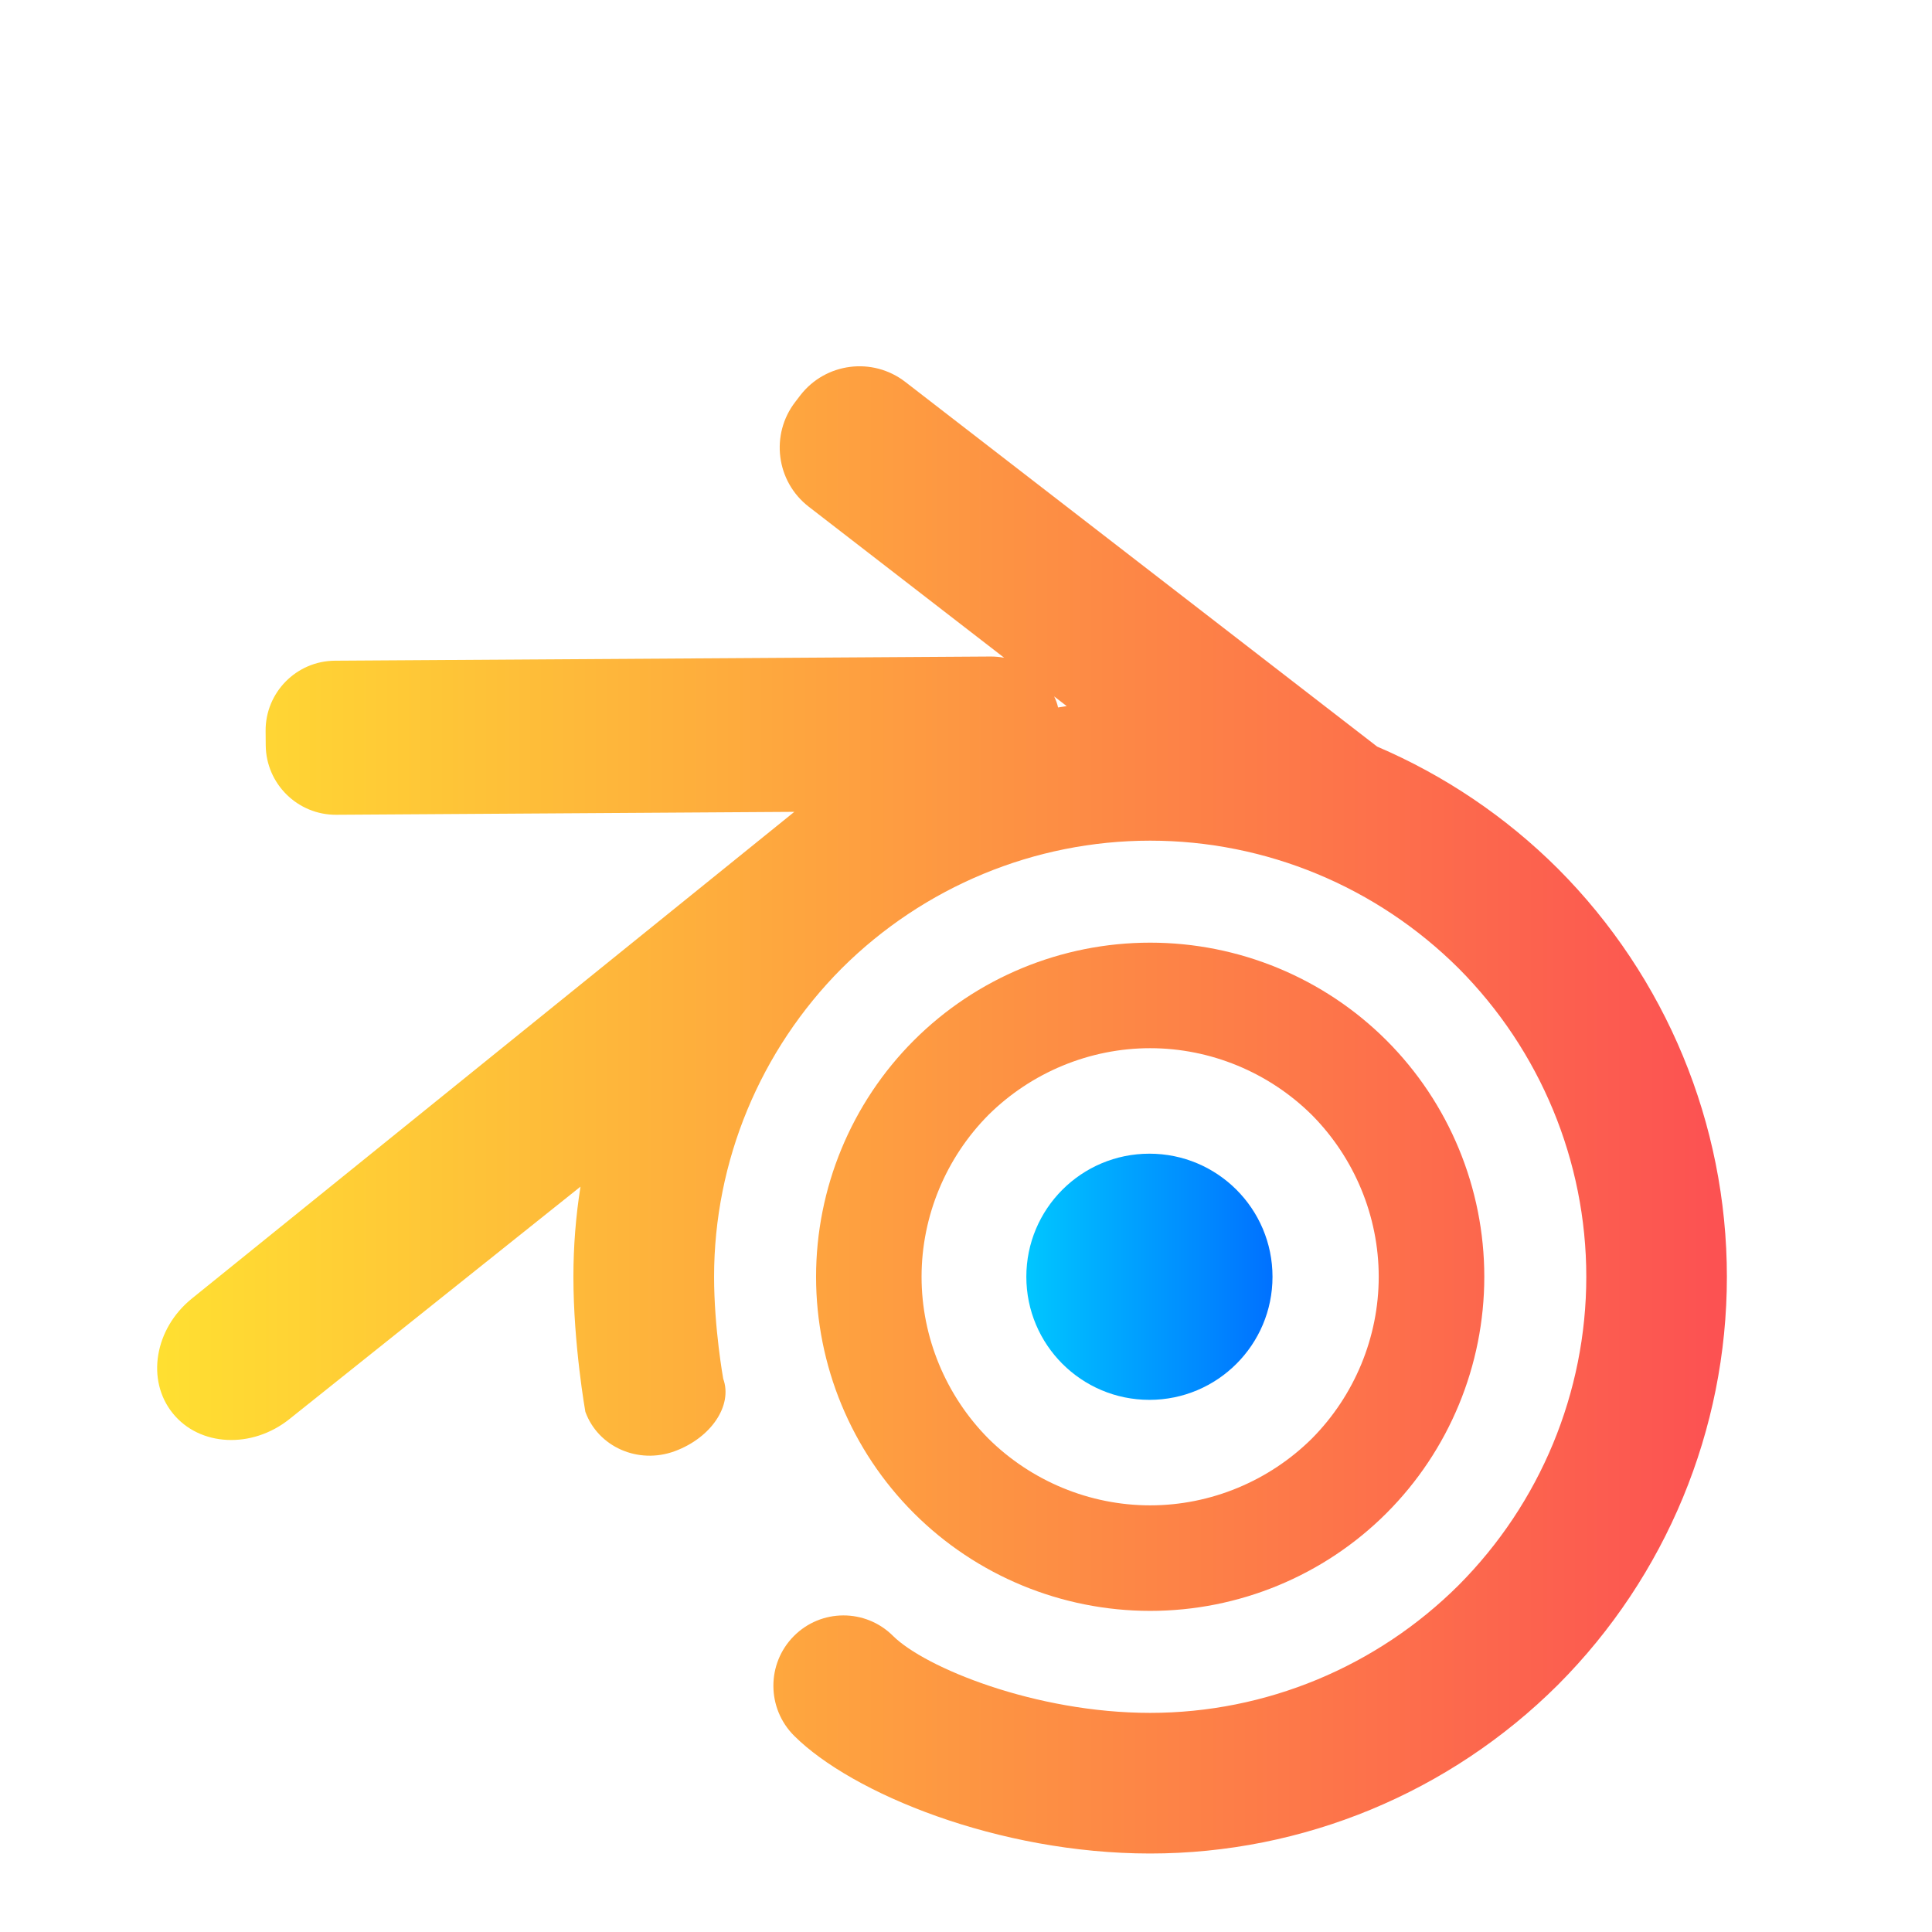 <?xml version="1.0" encoding="UTF-8" standalone="no"?>
<!-- Generator: Gravit.io -->

<svg
   style="isolation:isolate"
   viewBox="0 0 48 48"
   width="48pt"
   height="48pt"
   version="1.1"
   id="svg16"
   sodipodi:docname="blender.svg"
   inkscape:version="1.2.2 (b0a8486541, 2022-12-01)"
   xmlns:inkscape="http://www.inkscape.org/namespaces/inkscape"
   xmlns:sodipodi="http://sodipodi.sourceforge.net/DTD/sodipodi-0.dtd"
   xmlns="http://www.w3.org/2000/svg"
   xmlns:svg="http://www.w3.org/2000/svg">
  <defs
     id="defs20" />
  <sodipodi:namedview
     id="namedview18"
     pagecolor="#ffffff"
     bordercolor="#000000"
     borderopacity="0.25"
     inkscape:showpageshadow="2"
     inkscape:pageopacity="0.0"
     inkscape:pagecheckerboard="0"
     inkscape:deskcolor="#d1d1d1"
     inkscape:document-units="pt"
     showgrid="false"
     inkscape:zoom="5.2926017"
     inkscape:cx="4.7235748"
     inkscape:cy="53.754282"
     inkscape:window-width="1920"
     inkscape:window-height="1056"
     inkscape:window-x="0"
     inkscape:window-y="0"
     inkscape:window-maximized="1"
     inkscape:current-layer="svg16" />
  <linearGradient
     id="_lgradient_26"
     x1="0"
     y1="0.5"
     x2="1"
     y2="0.5"
     gradientTransform="matrix(39,0,0,36.95,3.904,9.1)"
     gradientUnits="userSpaceOnUse">
    <stop
       offset="0%"
       stop-opacity="1"
       style="stop-color:rgb(255,224,49)"
       id="stop2" />
    <stop
       offset="98.696%"
       stop-opacity="1"
       style="stop-color:rgb(252,82,82)"
       id="stop4" />
  </linearGradient>
  <path
     d="m 26.287,17.577 c 0.072,-0.013 0.143,-0.024 0.215,-0.034 l -0.312,-0.241 c 0.042,0.086 0.077,0.177 0.097,0.275 v 0 z m -6.552,2.593 v 0 l -11.38,0.073 c -0.959,0.006 -1.745,-0.767 -1.753,-1.727 l -0.003,-0.352 c -0.008,-0.959 0.764,-1.743 1.723,-1.749 L 24.607,16.311 c 0.117,-8.73e-4 0.231,0.01 0.342,0.031 L 20.094,12.59 C 19.282,11.963 19.132,10.795 19.76,9.983 l 0.124,-0.162 C 20.511,9.01 21.679,8.861 22.491,9.488 L 34.215,18.549 c 1.662,0.711 3.191,1.736 4.495,3.037 2.682,2.691 4.194,6.335 4.194,10.135 0,3.801 -1.512,7.444 -4.194,10.135 -2.691,2.682 -6.335,4.194 -10.135,4.194 -3.775,0 -7.409,-1.494 -8.845,-2.925 -0.683,-0.681 -0.688,-1.789 -0.01,-2.474 v 0 c 0.677,-0.685 1.782,-0.689 2.466,-0.008 0.789,0.785 3.533,1.913 6.39,1.913 2.875,0 5.627,-1.145 7.663,-3.172 2.027,-2.036 3.172,-4.788 3.172,-7.663 0,-2.875 -1.145,-5.627 -3.172,-7.663 -2.036,-2.027 -4.788,-3.172 -7.663,-3.172 -2.875,0 -5.627,1.145 -7.663,3.172 -2.027,2.036 -3.172,4.788 -3.172,7.663 0,1.276 0.227,2.534 0.227,2.534 0.241,0.661 -0.299,1.467 -1.206,1.8 v 0 c -0.907,0.333 -1.901,-0.106 -2.219,-0.979 0,0 -0.297,-1.669 -0.297,-3.355 0,-0.754 0.059,-1.503 0.176,-2.239 l -7.233,5.776 c -0.933,0.744 -2.231,0.68 -2.896,-0.144 v 0 C 3.626,34.291 3.839,33.012 4.767,32.262 Z M 22.896,31.721 c 0,-1.503 0.603,-2.953 1.66,-4.019 1.066,-1.057 2.516,-1.66 4.019,-1.66 1.503,0 2.953,0.603 4.019,1.66 1.057,1.066 1.66,2.516 1.66,4.019 0,1.503 -0.603,2.953 -1.66,4.019 -1.066,1.057 -2.516,1.66 -4.019,1.66 -1.503,0 -2.953,-0.603 -4.019,-1.66 -1.057,-1.066 -1.66,-2.516 -1.66,-4.019 z m -2.621,0 c 0,-2.202 0.874,-4.316 2.429,-5.872 1.555,-1.555 3.67,-2.429 5.872,-2.429 2.202,0 4.316,0.874 5.872,2.429 1.555,1.555 2.429,3.67 2.429,5.872 0,2.202 -0.874,4.316 -2.429,5.872 -1.555,1.555 -3.67,2.429 -5.872,2.429 -2.202,0 -4.316,-0.874 -5.872,-2.429 -1.555,-1.555 -2.429,-3.67 -2.429,-5.872 z"
     fill-rule="evenodd"
     fill="url(#_lgradient_26)"
     id="path7"
     style="fill:url(#_lgradient_26);stroke-width:0.874" />
  <linearGradient
     id="_lgradient_27"
     x1="-0"
     y1="0.5"
     x2="1"
     y2="0.5"
     gradientTransform="matrix(6.116,0,0,6.116,25.499,28.663)"
     gradientUnits="userSpaceOnUse">
    <stop
       offset="0%"
       stop-opacity="1"
       style="stop-color:rgb(0,198,255)"
       id="stop9" />
    <stop
       offset="98.696%"
       stop-opacity="1"
       style="stop-color:rgb(0,114,255)"
       id="stop11" />
  </linearGradient>
  <circle
     vector-effect="non-scaling-stroke"
     cx="28.557"
     cy="31.721"
     fill="url(#_lgradient_27)"
     id="circle14"
     r="3.058"
     style="fill:url(#_lgradient_27);stroke-width:0.874" />
</svg>
